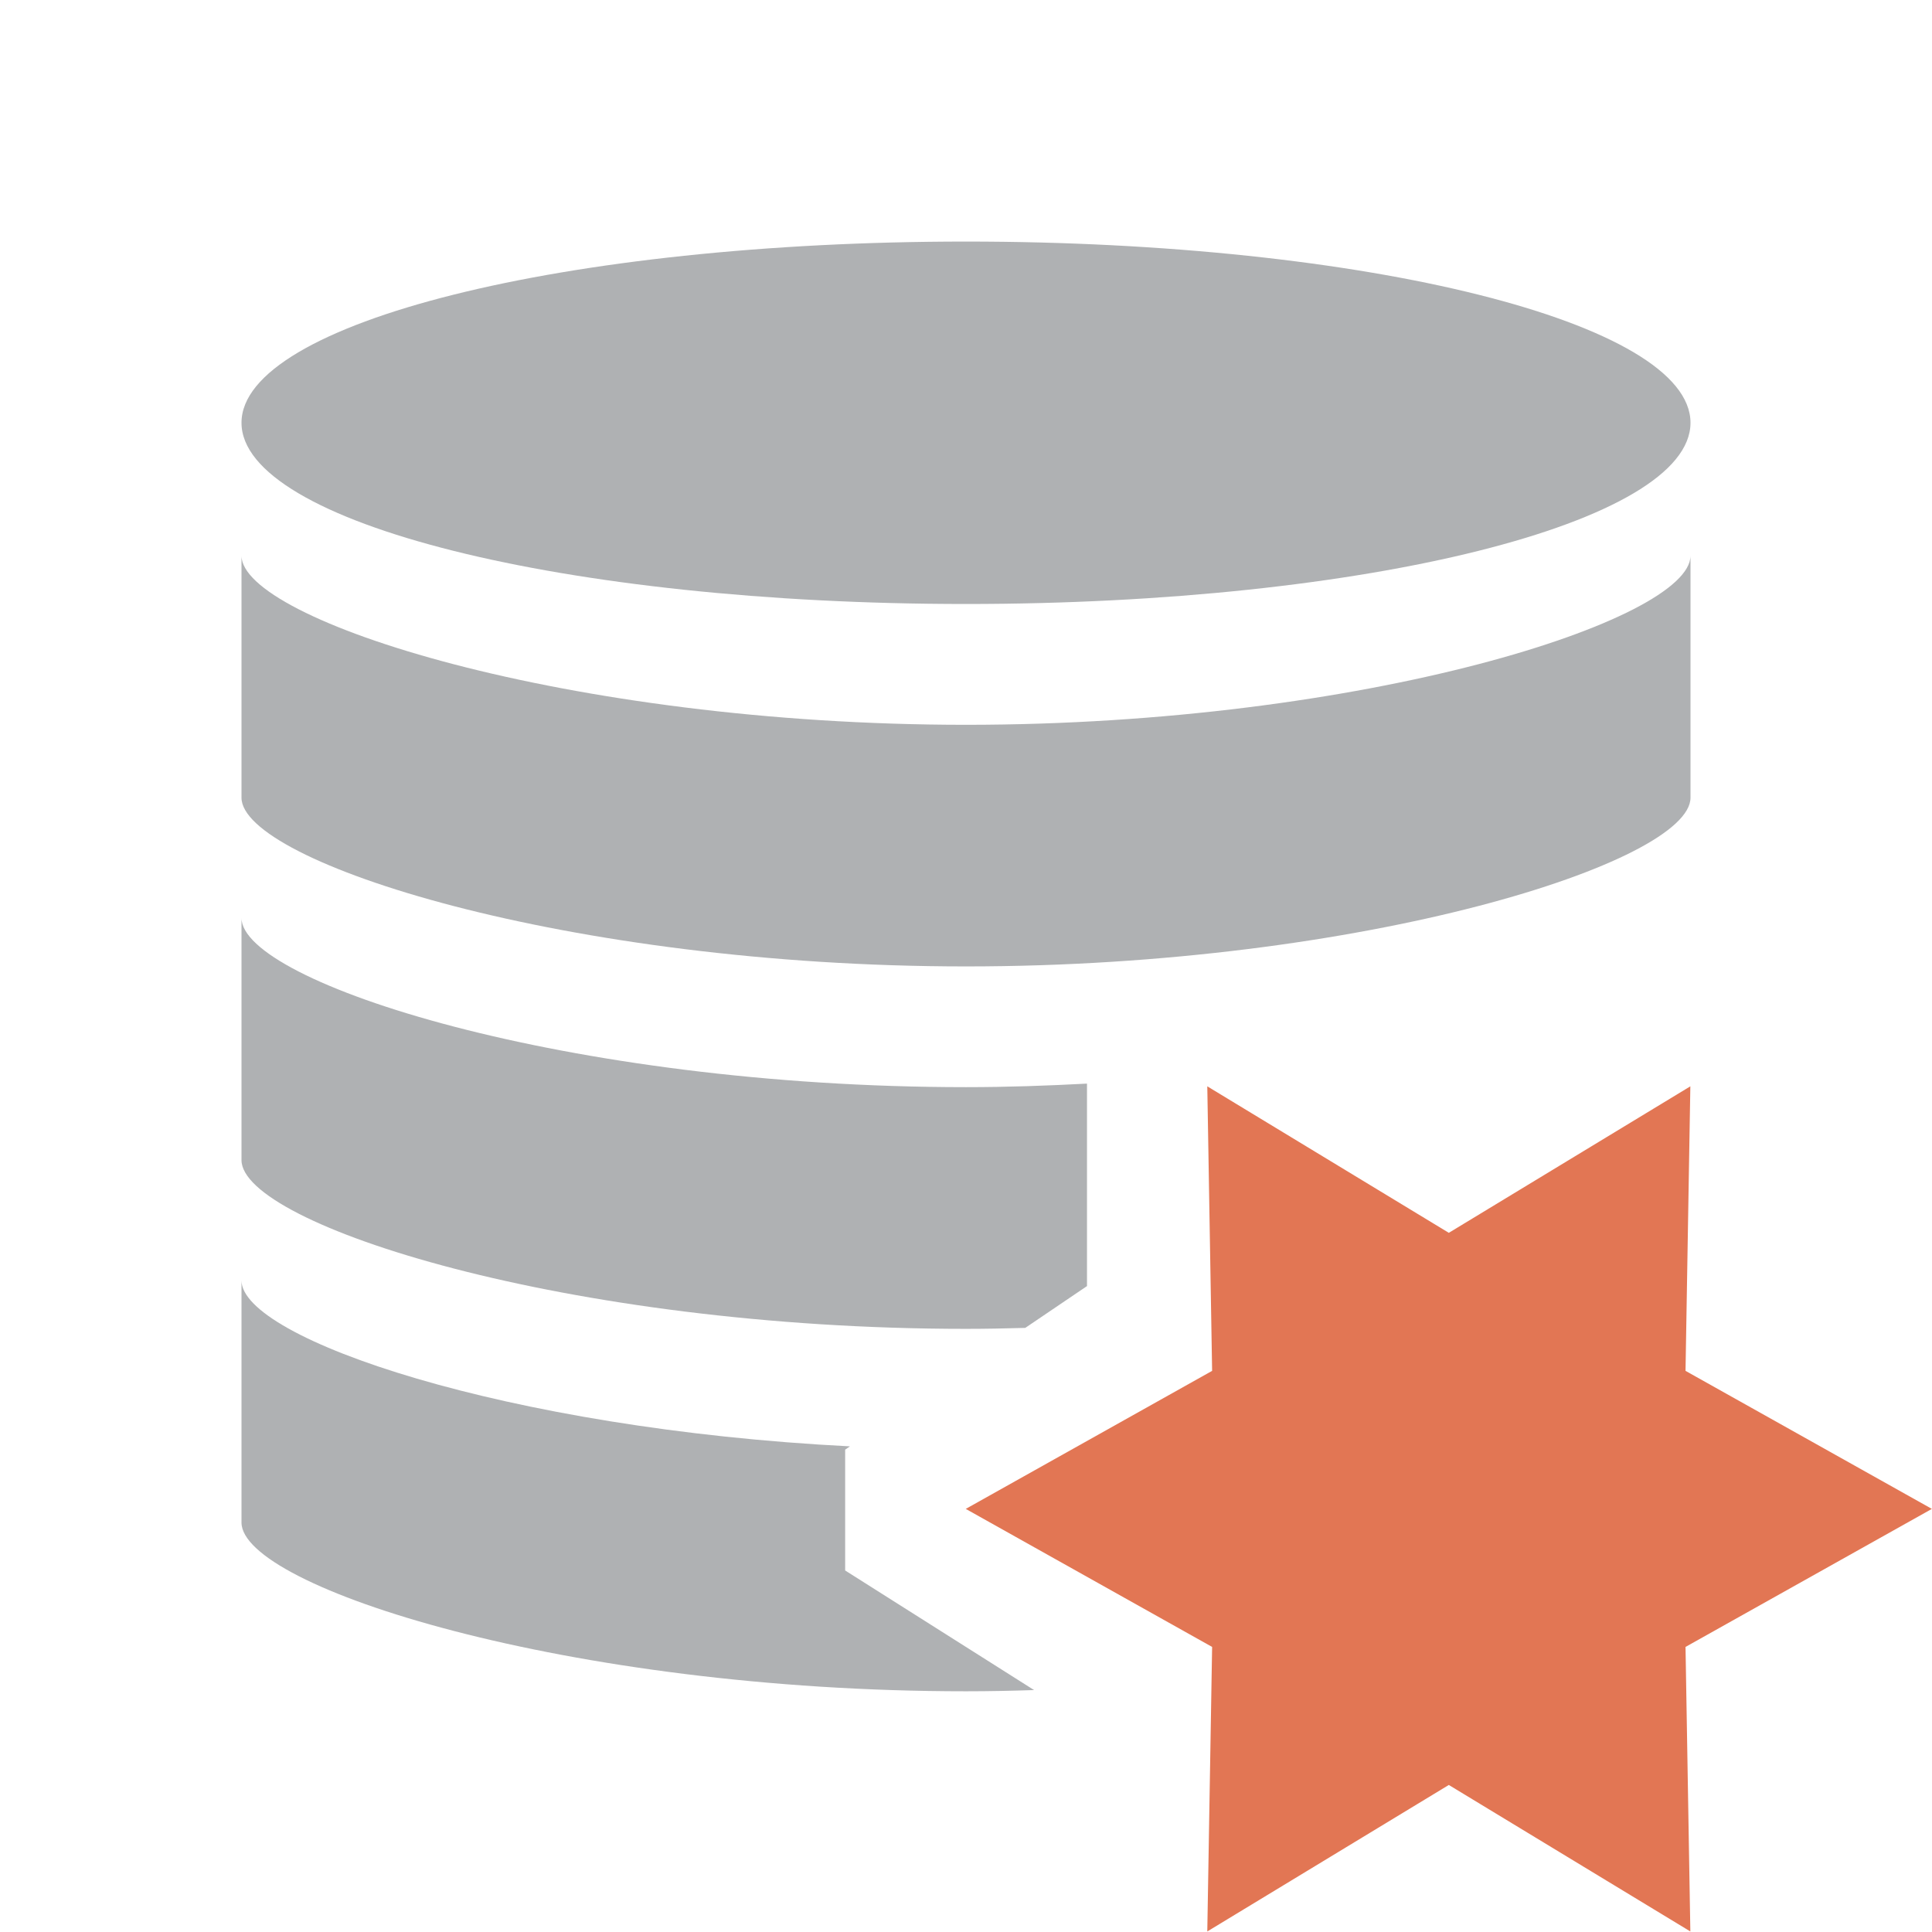 <?xml version="1.0" encoding="UTF-8"?>
<svg width="16" height="16" version="1.1" viewBox="0 0 16 16" xml:space="preserve" xmlns="http://www.w3.org/2000/svg">
    <g transform="matrix(-1.2 0 0 .667 17.6 .333)" fill="#afb1b3">
        
        <path d="m13 15.399v3.006c0 0.8-2.25 2.095-5 2.095-0.159 0-0.315-0.006-0.47-0.015l1.304-1.485v-1.5l-0.033-0.041c2.372-0.217 4.199-1.339 4.199-2.06z"/><path d="m13 10.899v3.006c0 0.8-2.25 2.095-5 2.095-0.138 0-0.273-0.005-0.409-0.012l-0.426-0.519v-2.514c0.272 0.026 0.55 0.044 0.835 0.044 2.75 0 5-1.301 5-2.101z"/><path d="m8 8.5c-2.75 0-5-1.3-5-2.1v3.005c0 0.8 2.25 2.095 5 2.095s5-1.295 5-2.095v-3.005c0 0.8-2.25 2.1-5 2.1z"/><path d="m13 4.75c0 1.242-2.238 2.25-5 2.25s-5-1.008-5-2.25 2.238-2.25 5-2.25 5 1.008 5 2.25z" stroke-width="1.118"/>
    </g>
    <polygon transform="matrix(.889 0 0 .898 1.775 2.169)" points="13.75 7.603 13.705 10.227 16 11.5 13.705 12.773 13.75 15.397 11.5 14.046 9.25 15.397 9.295 12.773 7 11.5 9.295 10.227 9.25 7.603 11.5 8.954" fill="#e27654" fill-rule="evenodd"/>
</svg>
